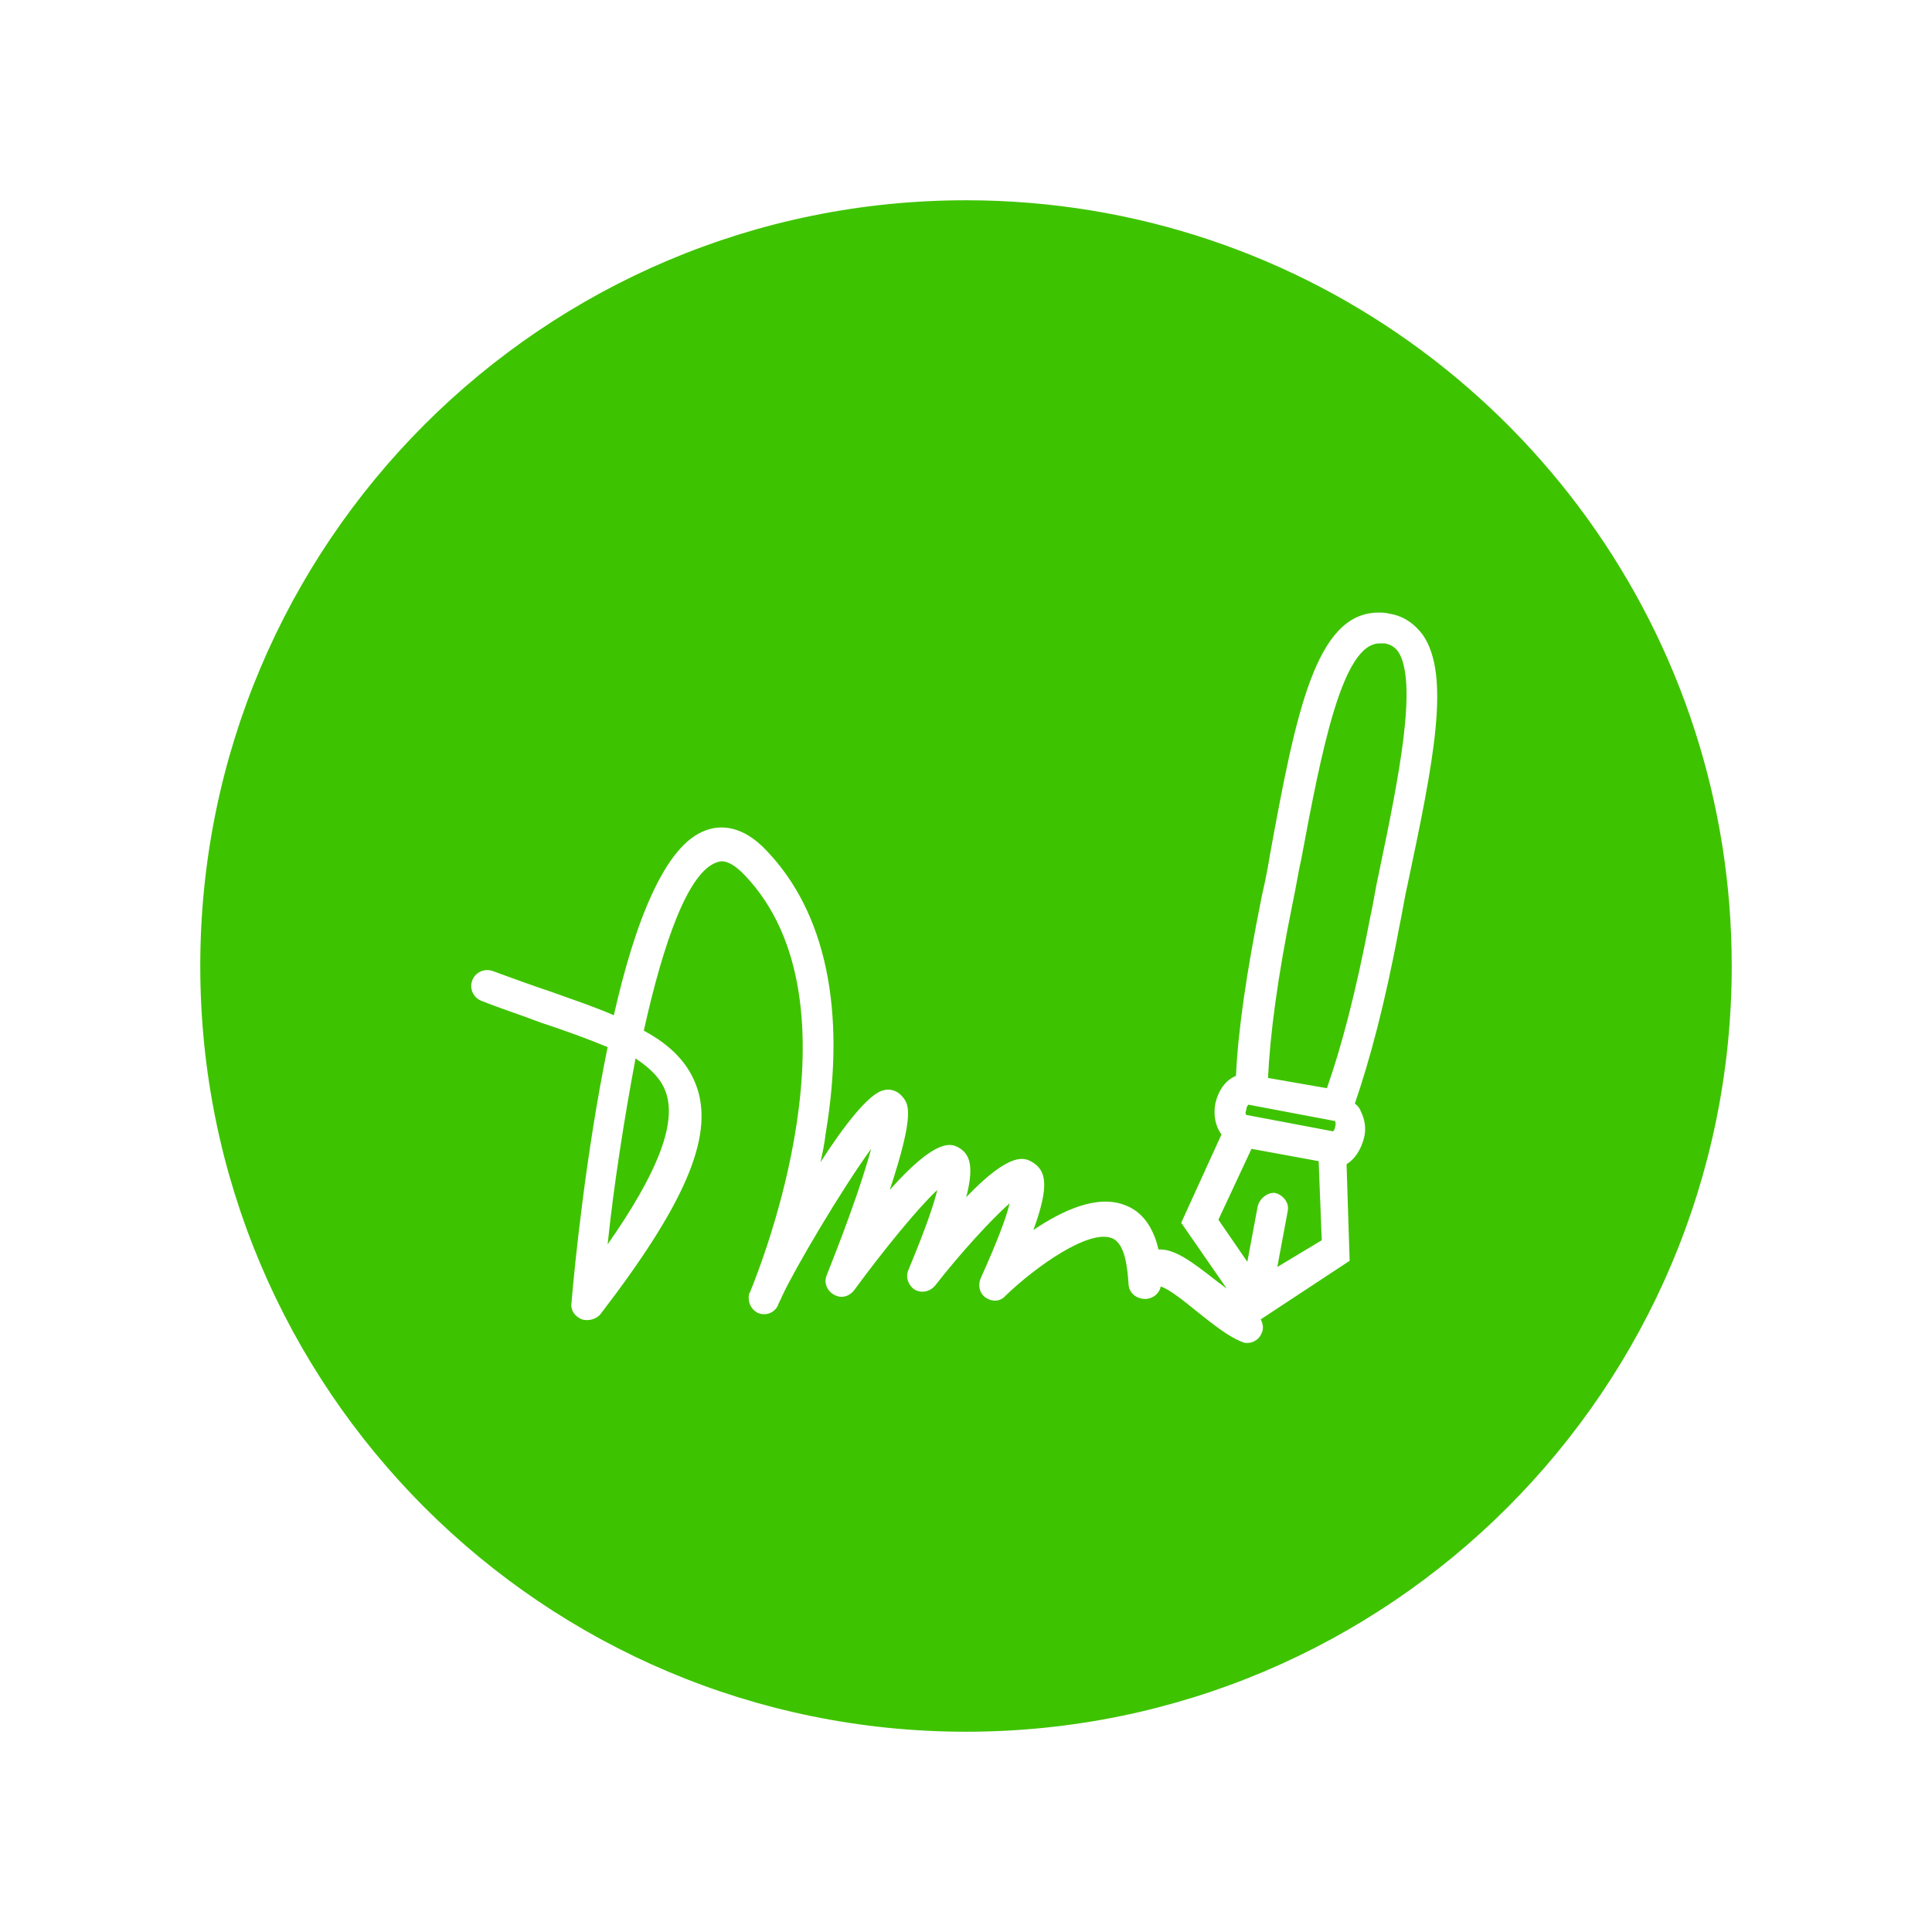 <svg width="82" height="82" viewBox="0 0 82 82" fill="none" xmlns="http://www.w3.org/2000/svg">
<g filter="url(#filter0_d)">
<path fill-rule="evenodd" clip-rule="evenodd" d="M41 73C58.673 73 73 58.673 73 41C73 37.583 72.464 34.291 71.472 31.203C67.334 18.322 55.256 9 41 9C23.327 9 9 23.327 9 41C9 58.673 23.327 73 41 73Z" fill="#3EC300"/>
<path fill-rule="evenodd" clip-rule="evenodd" d="M41 73C58.673 73 73 58.673 73 41C73 37.583 72.464 34.291 71.472 31.203C67.334 18.322 55.256 9 41 9C23.327 9 9 23.327 9 41C9 58.673 23.327 73 41 73Z" stroke="#3EC300"/>
</g>
<path fill-rule="evenodd" clip-rule="evenodd" d="M60.398 26.959C60.047 26.48 59.564 26.131 58.95 26.044C58.866 26.016 58.763 26.006 58.666 26.002C58.638 26.001 58.61 26 58.584 26L58.511 26C55.836 26 55.002 30.273 53.906 36.246C53.874 36.45 53.837 36.665 53.796 36.883C53.723 37.272 53.639 37.67 53.555 38.034C52.897 41.304 52.546 43.745 52.459 45.664C52.02 45.838 51.713 46.274 51.581 46.841C51.493 47.321 51.581 47.8 51.844 48.149L50.134 51.899L52.064 54.689C52.004 54.649 51.953 54.609 51.903 54.57L51.89 54.56L51.827 54.51C51.792 54.483 51.754 54.455 51.713 54.428L51.485 54.252C50.616 53.58 49.855 52.992 49.169 53.032C48.95 52.073 48.467 51.419 47.765 51.157C46.581 50.678 45.089 51.376 43.861 52.204C44.563 50.285 44.388 49.675 43.817 49.326L43.81 49.322C43.502 49.147 42.925 48.819 41.01 50.809C41.361 49.457 41.142 48.977 40.703 48.716C40.396 48.541 39.782 48.236 37.764 50.504C38.859 47.195 38.555 46.842 38.292 46.537L38.291 46.536C38.115 46.318 37.808 46.187 37.501 46.274C36.887 46.405 35.834 47.757 34.825 49.326C34.913 48.934 35.001 48.498 35.045 48.105C35.922 42.873 35.045 38.731 32.545 36.115C31.492 34.982 30.527 35.025 29.957 35.243C28.202 35.854 26.93 39.211 26.053 43.091C25.724 42.946 25.372 42.809 25.004 42.672C24.705 42.561 24.395 42.451 24.078 42.339L24.049 42.328L24.018 42.317L23.91 42.279C23.734 42.217 23.556 42.153 23.377 42.089C22.588 41.827 21.754 41.522 20.921 41.217C20.57 41.086 20.175 41.26 20.044 41.609C19.912 41.958 20.088 42.35 20.439 42.481C21.316 42.83 22.149 43.091 22.939 43.397C23.454 43.568 23.949 43.738 24.417 43.909C24.905 44.087 25.364 44.265 25.79 44.443C24.869 48.934 24.386 53.73 24.255 55.3C24.211 55.605 24.386 55.866 24.693 55.997C24.956 56.084 25.307 55.997 25.483 55.779C29.036 51.157 30.264 48.324 29.606 46.231C29.255 45.141 28.465 44.356 27.325 43.745C28.158 39.996 29.211 36.987 30.439 36.595L30.445 36.593C30.581 36.548 30.932 36.431 31.623 37.162C36.797 42.599 32.214 53.903 31.863 54.768L31.843 54.82C31.843 54.864 31.799 54.864 31.799 54.907C31.711 55.256 31.887 55.605 32.194 55.736C32.313 55.78 32.433 55.789 32.544 55.77C32.758 55.733 32.94 55.588 33.027 55.387C33.027 55.368 33.042 55.335 33.067 55.287L33.082 55.256C33.096 55.227 33.113 55.195 33.13 55.158C33.153 55.11 33.178 55.056 33.203 54.994C33.729 53.861 35.703 50.504 36.975 48.76C36.712 49.719 36.185 51.376 35.089 54.122C34.957 54.428 35.089 54.776 35.396 54.951C35.703 55.125 36.054 55.038 36.273 54.733C37.457 53.12 38.905 51.332 39.782 50.504C39.65 51.07 39.3 52.117 38.554 53.904C38.422 54.21 38.554 54.558 38.817 54.733C39.124 54.907 39.475 54.82 39.694 54.558C40.747 53.207 42.063 51.768 42.852 51.07C42.721 51.637 42.37 52.596 41.624 54.253C41.493 54.558 41.58 54.907 41.843 55.081C42.107 55.256 42.458 55.256 42.677 54.994C43.993 53.73 46.23 52.16 47.195 52.553C47.765 52.771 47.853 53.861 47.897 54.471C47.897 54.532 47.905 54.591 47.92 54.646C47.947 54.741 47.994 54.826 48.058 54.898C48.169 55.02 48.328 55.102 48.511 55.125C48.862 55.169 49.169 54.951 49.256 54.645V54.602C49.601 54.688 50.325 55.276 50.807 55.669L50.809 55.67L50.835 55.692C51.493 56.215 52.151 56.738 52.722 56.956C52.753 56.972 52.785 56.982 52.815 56.989C52.841 56.995 52.866 56.997 52.888 56.999C52.909 57 52.927 57 52.941 57C53.204 57 53.467 56.826 53.555 56.564C53.643 56.39 53.599 56.172 53.511 55.997L57.283 53.512L57.152 49.413C57.503 49.196 57.766 48.803 57.898 48.28C57.985 47.931 57.941 47.539 57.766 47.19C57.722 47.059 57.634 46.928 57.503 46.841C58.117 45.053 58.775 42.655 59.389 39.342C59.449 39.063 59.499 38.785 59.549 38.511L59.55 38.509L59.55 38.507L59.552 38.498L59.553 38.492C59.577 38.365 59.6 38.239 59.623 38.114C59.659 37.924 59.697 37.737 59.74 37.554C60.836 32.366 61.582 28.703 60.398 26.959ZM28.29 46.449C28.685 47.757 27.895 49.806 25.79 52.814C26.053 50.285 26.492 47.495 26.974 44.923C27.632 45.359 28.114 45.838 28.29 46.449ZM54.652 51.419L54.213 53.774L56.099 52.64L55.968 49.283L53.117 48.76L51.713 51.768L52.941 53.556L53.38 51.201C53.468 50.852 53.818 50.591 54.125 50.634C54.361 50.693 54.557 50.869 54.634 51.084C54.671 51.19 54.68 51.305 54.652 51.419ZM56.624 47.961C56.611 47.984 56.596 48.004 56.581 48.018L54.739 47.669L52.897 47.321C52.853 47.277 52.853 47.233 52.897 47.103C52.897 47.016 52.941 46.928 52.985 46.885L56.669 47.582C56.669 47.6 56.677 47.625 56.682 47.654C56.69 47.697 56.695 47.748 56.669 47.8C56.669 47.858 56.65 47.916 56.624 47.961ZM58.336 38.012C58.391 37.707 58.446 37.402 58.511 37.118C59.389 32.932 60.178 28.965 59.345 27.657C59.213 27.482 59.038 27.352 58.775 27.308H58.555C56.976 27.308 56.099 31.799 55.222 36.508C55.15 36.815 55.092 37.134 55.033 37.46C54.982 37.736 54.931 38.015 54.871 38.295C54.213 41.522 53.906 43.92 53.818 45.751L56.318 46.187C56.932 44.443 57.546 42.132 58.161 38.906C58.226 38.622 58.281 38.317 58.336 38.012Z" fill="white"/>
<defs>
<filter id="filter0_d" x="0.5" y="0.5" width="81" height="81" filterUnits="userSpaceOnUse" color-interpolation-filters="sRGB">
<feFlood flood-opacity="0" result="BackgroundImageFix"/>
<feColorMatrix in="SourceAlpha" type="matrix" values="0 0 0 0 0 0 0 0 0 0 0 0 0 0 0 0 0 0 127 0"/>
<feOffset/>
<feGaussianBlur stdDeviation="4"/>
<feColorMatrix type="matrix" values="0 0 0 0 0.243 0 0 0 0 0.765 0 0 0 0 0 0 0 0 0.5 0"/>
<feBlend mode="normal" in2="BackgroundImageFix" result="effect1_dropShadow"/>
<feBlend mode="normal" in="SourceGraphic" in2="effect1_dropShadow" result="shape"/>
</filter>
</defs>
</svg>
